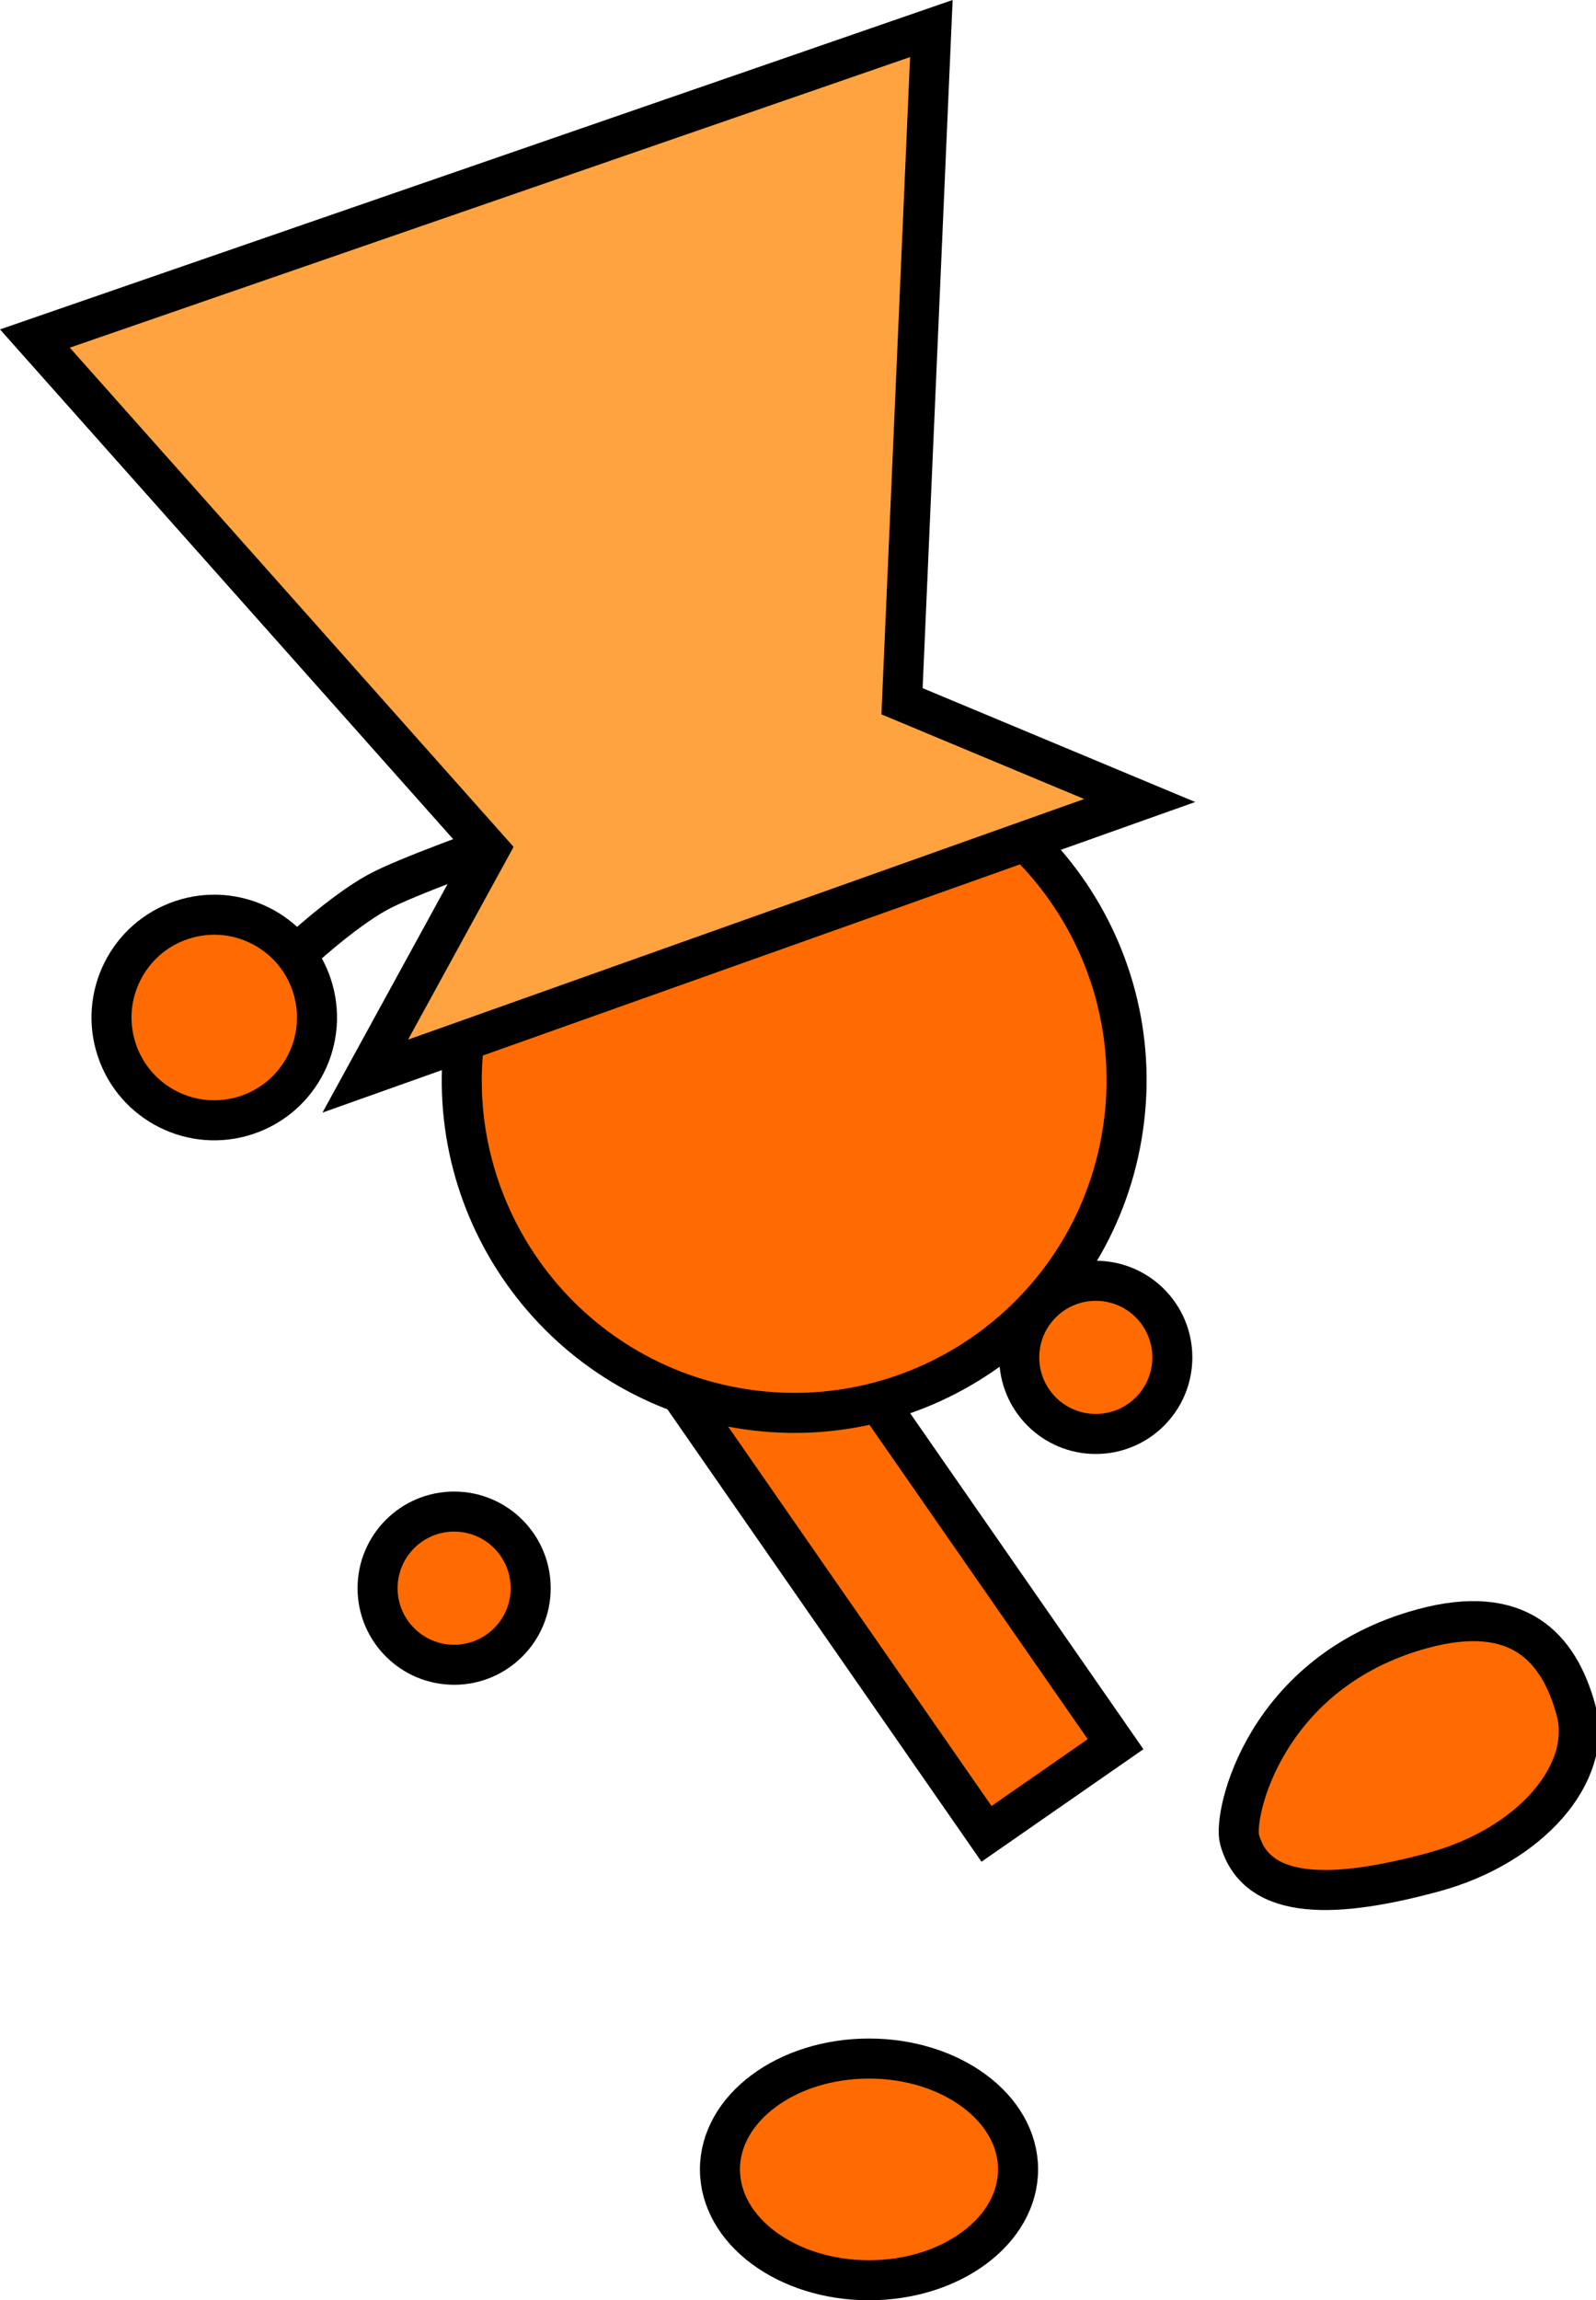 <svg version="1.1" xmlns="http://www.w3.org/2000/svg" xmlns:xlink="http://www.w3.org/1999/xlink" width="79.746" height="114.88" viewBox="0,0,79.746,114.88"><g transform="translate(-185.248,-112.21)"><g data-paper-data="{&quot;isPaintingLayer&quot;:true}" fill-rule="nonzero" stroke="#000000" stroke-width="2" stroke-linejoin="miter" stroke-miterlimit="10" stroke-dasharray="" stroke-dashoffset="0" style="mix-blend-mode: normal"><path d="M234.54,203.796l-14.584,-20.997l6.448,-4.478l14.584,20.997z" fill="#ff6b00" stroke-linecap="butt"/><path d="M236.175,180c0,-2.112 1.712,-3.825 3.825,-3.825c2.112,0 3.825,1.712 3.825,3.825c0,2.112 -1.712,3.825 -3.825,3.825c-2.112,0 -3.825,-1.712 -3.825,-3.825z" fill="#ff6b00" stroke-linecap="butt"/><path d="M208.554,163.402c1.525,-9.044 10.093,-15.14 19.137,-13.615c9.044,1.525 15.14,10.093 13.615,19.137c-1.525,9.044 -10.093,15.14 -19.137,13.615c-9.044,-1.525 -15.14,-10.093 -13.615,-19.137z" fill="#ff6b00" stroke-linecap="butt"/><path d="M204.114,191.526c0,-2.112 1.712,-3.825 3.825,-3.825c2.112,0 3.825,1.712 3.825,3.825c0,2.112 -1.712,3.825 -3.825,3.825c-2.112,0 -3.825,-1.712 -3.825,-3.825z" fill="#ff6b00" stroke-linecap="butt"/><path d="M228.669,215.018c4.113,0 7.448,2.478 7.448,5.536c0,3.057 -3.335,5.536 -7.448,5.536c-4.113,0 -7.448,-2.478 -7.448,-5.536c0,-3.057 3.335,-5.536 7.448,-5.536z" data-paper-data="{&quot;index&quot;:null}" fill="#ff6b00" stroke-linecap="butt"/><path d="M200.09,159.843c0,0 2.238,-2.091 4.024,-3.071c1.415,-0.776 5.841,-2.342 5.841,-2.342" fill="none" stroke-linecap="round"/><path d="M191.084,164.651c-0.897,-2.689 0.556,-5.597 3.245,-6.494c2.689,-0.897 5.597,0.556 6.494,3.245c0.897,2.689 -0.556,5.597 -3.245,6.494c-2.689,0.897 -5.597,-0.556 -6.494,-3.245z" fill="#ff6b00" stroke-linecap="butt"/><path d="M203.499,165.953l6.195,-11.311l-22.702,-25.525l44.792,-15.482l-1.465,33.597l11.875,4.957z" data-paper-data="{&quot;index&quot;:null}" fill="#ffa340" stroke-linecap="butt"/><path d="M256.316,193.552c4.774,-1.299 6.817,0.9 7.678,4.064c0.861,3.165 -2.31,6.783 -7.084,8.083c-4.774,1.299 -8.866,1.536 -9.727,-1.629c-0.333,-1.222 1.252,-8.373 9.133,-10.518z" data-paper-data="{&quot;index&quot;:null}" fill="#ff6b00" stroke-linecap="butt"/></g></g></svg>